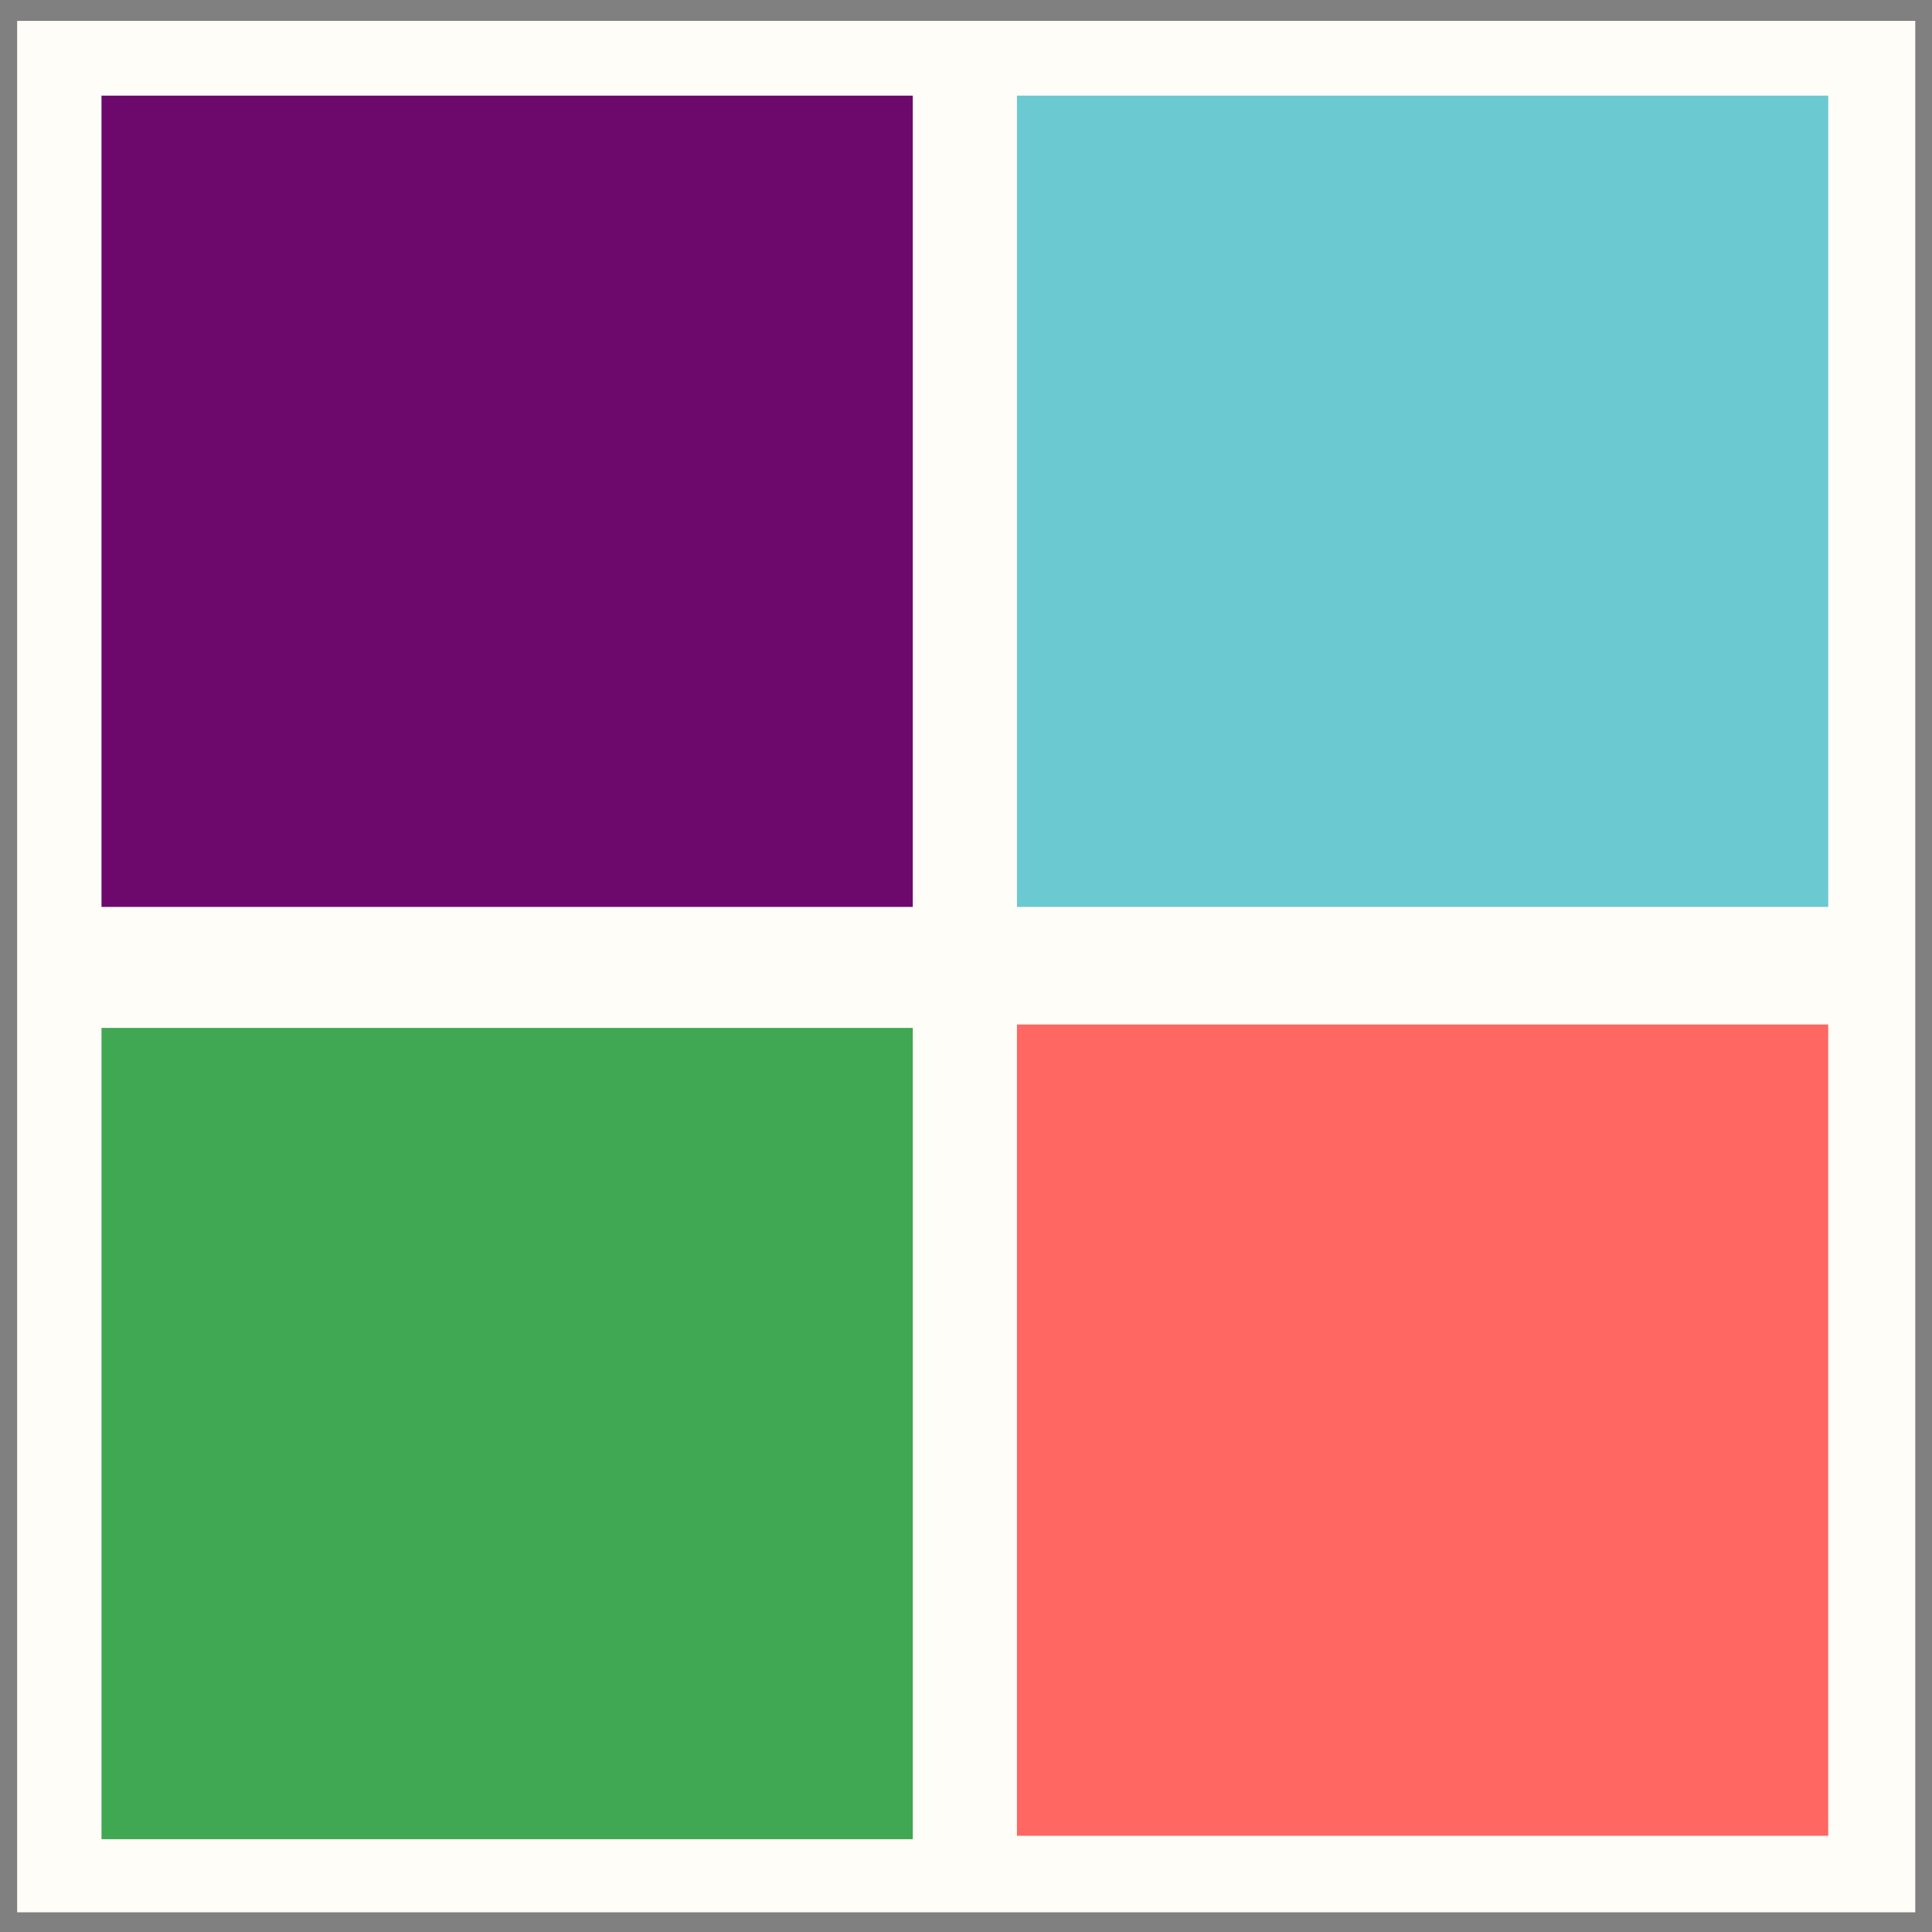 <?xml version="1.0" encoding="UTF-8" standalone="no"?>
<svg
   xmlns:dc="http://purl.org/dc/elements/1.1/"
   xmlns:cc="http://creativecommons.org/ns#"
   xmlns:rdf="http://www.w3.org/1999/02/22-rdf-syntax-ns#"
   xmlns:svg="http://www.w3.org/2000/svg"
   xmlns="http://www.w3.org/2000/svg"
   xmlns:sodipodi="http://sodipodi.sourceforge.net/DTD/sodipodi-0.dtd"
   xmlns:inkscape="http://www.inkscape.org/namespaces/inkscape"
   width="512"
   height="512"
   viewBox="0 0 135.467 135.467"
   version="1.1"
   id="svg8"
   inkscape:version="1.0.1 (3bc2e813f5, 2020-09-07)"
   sodipodi:docname="icon.svg"
   inkscape:export-filename="/home/shimon/Workspace/Git/EasyeArch/welcome-screen/images/icon-48x48.png"
   inkscape:export-xdpi="9"
   inkscape:export-ydpi="9">
  <rect x="0" y="0" width="135.467" height="135.467" fill="#808080" stroke="none"/>
  <defs
     id="defs2" />
  <sodipodi:namedview
     id="base"
     pagecolor="#ffffff"
     bordercolor="#666666"
     borderopacity="1.0"
     inkscape:pageopacity="0.0"
     inkscape:pageshadow="2"
     inkscape:zoom="1.6339254"
     inkscape:cx="256.05323"
     inkscape:cy="283.76982"
     inkscape:document-units="px"
     inkscape:current-layer="layer1"
     inkscape:document-rotation="0"
     showgrid="false"
     units="px"
     inkscape:showpageshadow="false"
     inkscape:pagecheckerboard="true"
     inkscape:window-width="1920"
     inkscape:window-height="1011"
     inkscape:window-x="0"
     inkscape:window-y="0"
     inkscape:window-maximized="1"
     showguides="true"
     inkscape:guide-bbox="true">
    <sodipodi:guide
       position="67.602,67.864"
       orientation="1,0"
       id="guide853" />
    <sodipodi:guide
       position="67.602,67.864"
       orientation="0,-1"
       id="guide855" />
    <sodipodi:guide
       position="98.778,63.407"
       orientation="0,-1"
       id="guide14" />
    <sodipodi:guide
       position="63.963,78.143"
       orientation="1,0"
       id="guide16" />
    <sodipodi:guide
       position="71.25,75.876"
       orientation="1,0"
       id="guide18" />
    <sodipodi:guide
       position="110.599,71.828"
       orientation="0,-1"
       id="guide20" />
  </sodipodi:namedview>
  <g
     inkscape:label="Layer 1"
     inkscape:groupmode="layer"
     id="layer1">
    <rect
       style="fill:#fffdf7;fill-opacity:1;stroke:none;stroke-width:2.646"
       id="rect851"
       width="133.091"
       height="132.622"
       x="1.202"
       y="1.464"
       ry="0" />
    <rect
       style="fill:#6d096d;fill-opacity:1;stroke:none;stroke-width:2.451"
       id="rect857"
       width="56.885"
       height="56.885"
       x="7.117"
       y="6.706"
       ry="0" />
    <rect
       style="fill:#6bc9d2;fill-opacity:1;stroke:none;stroke-width:2.451"
       id="rect859"
       width="56.885"
       height="56.885"
       x="71.306"
       y="6.706"
       ry="0" />
    <rect
       style="fill:#ff6762;fill-opacity:1;stroke:none;stroke-width:2.451"
       id="rect861"
       width="56.885"
       height="56.885"
       x="71.306"
       y="71.836"
       ry="0" />
    <rect
       style="fill:#40a752;fill-opacity:1;stroke:none;stroke-width:2.451"
       id="rect863"
       width="56.885"
       height="56.885"
       x="7.117"
       y="72.075"
       ry="0" />
  </g>
</svg>
